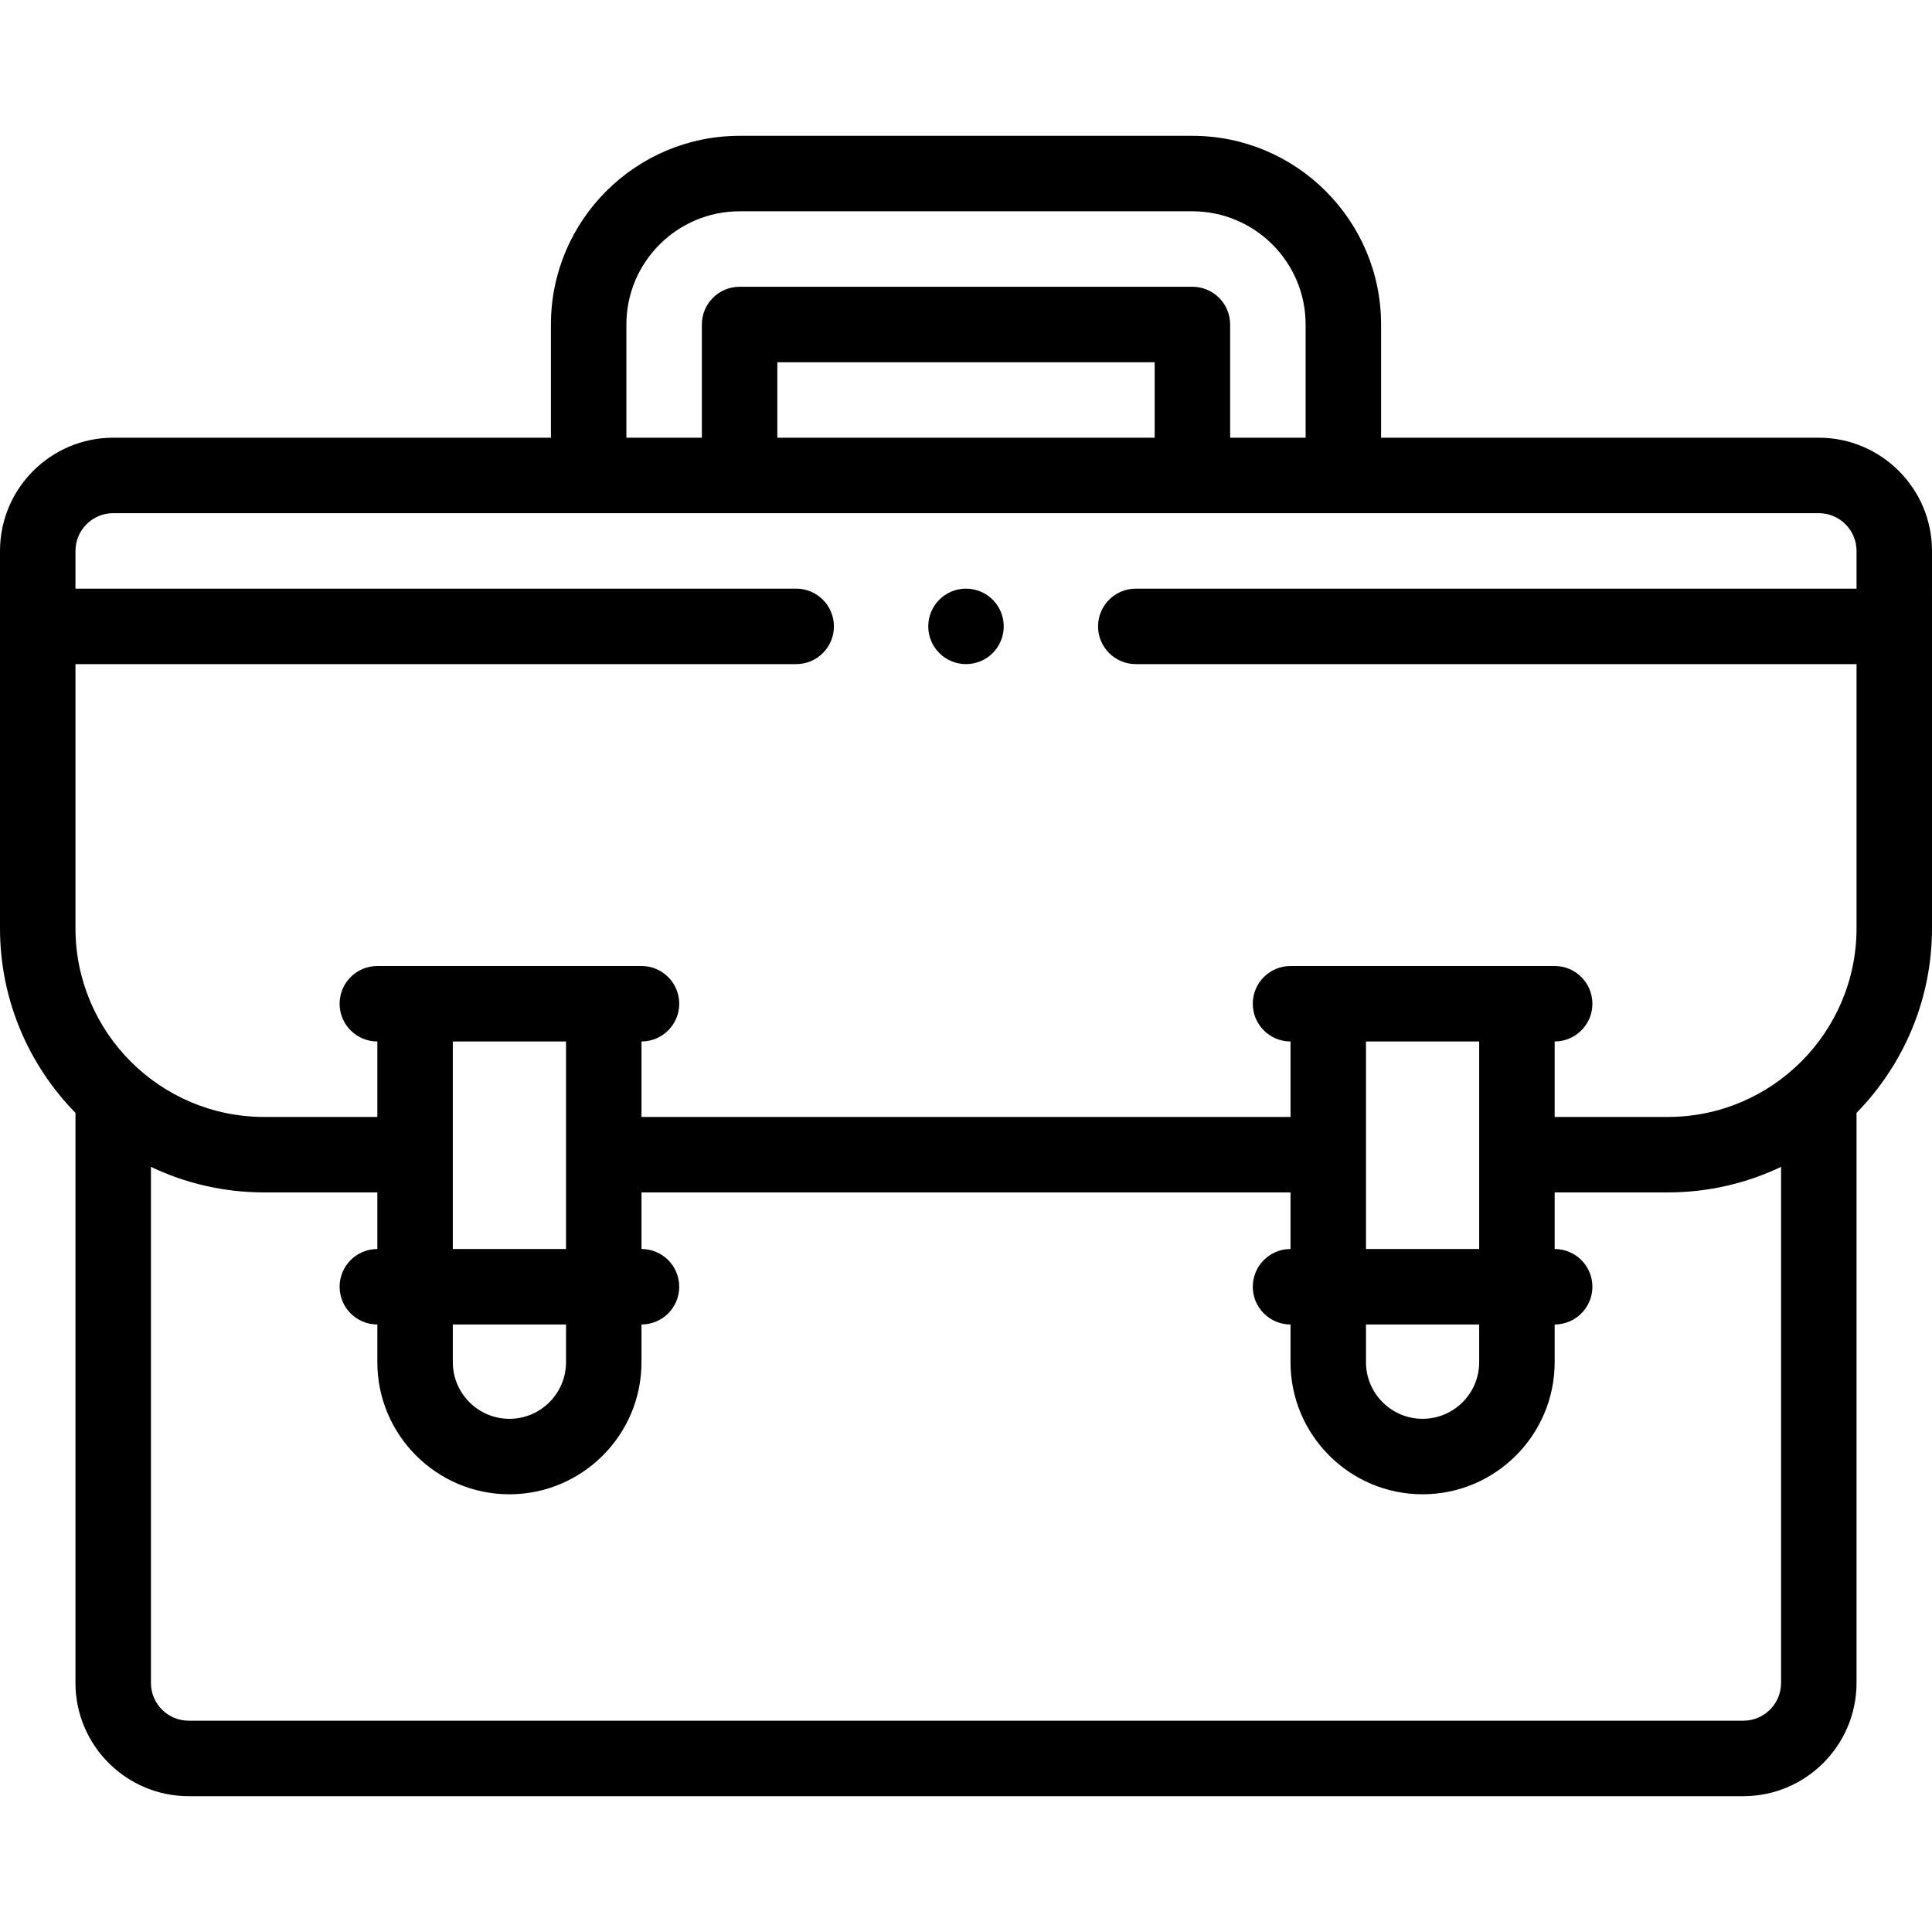 <svg id="Layer_1" enable-background="new 0 0 512.001 512.001" height="512" viewBox="0 0 512.001 512.001" width="512" xmlns="http://www.w3.org/2000/svg"><g><g><path d="m512.001 145.998c0-16.542-13.458-30-30-30h-116v-30.001c0-27.57-22.43-50-50-50h-120c-27.57 0-50 22.43-50 50v30.001h-116.001c-16.542 0-30 13.458-30 30v100.004c0 19.026 7.64 36.294 20.001 48.924v151.079c0 16.542 13.458 30 30 30h412c16.542 0 30-13.458 30-30v-151.08c12.361-12.63 20-29.898 20-48.924zm-346-60.001c0-16.542 13.458-30 30-30h120c16.542 0 30 13.458 30 30v30.001h-20v-30.001c0-5.523-4.477-10-10-10h-120c-5.523 0-10 4.477-10 10v30.001h-20zm140 30.001h-100v-20.001h100zm156 340.007h-412.001c-5.514 0-10-4.486-10-10v-136.771c9.098 4.334 19.269 6.768 29.999 6.768h30.001v14.999c-5.523 0-10 4.477-10 10s4.477 10 10 10v10.001c0 19.299 15.701 35 35 35s35-15.701 35-35v-10.002c5.523 0 10-4.477 10-10s-4.477-10-10-10v-14.999h172v14.999c-5.523 0-10 4.477-10 10s4.477 10 10 10v10.001c0 19.299 15.701 35 35 35s35-15.701 35-35v-10.001c5.523 0 10-4.477 10-10s-4.477-10-10-10v-14.999h30.001c10.73 0 20.901-2.434 29.999-6.768v136.771c.001 5.515-4.485 10.001-9.999 10.001zm-312-125.005h-30v-55h30zm-30 20h30v10.001c0 8.271-6.729 15-15 15s-15-6.729-15-15zm271.999-20h-30v-55h30zm-30 20h30v10.001c0 8.271-6.729 15-15 15s-15-6.729-15-15zm80.002-54.998h-30.001v-20.001c5.523 0 10-4.477 10-10s-4.477-10-10-10h-70.001c-5.523 0-10 4.477-10 10s4.477 10 10 10v20.001h-171.998v-20.001c5.523 0 10-4.477 10-10s-4.477-10-10-10h-70.001c-5.523 0-10 4.477-10 10s4.477 10 10 10v20.001h-30.001c-27.57 0-50-22.43-50-50v-70.003h190.998c5.523 0 10-4.477 10-10s-4.477-10-10-10h-190.998v-10.001c0-5.514 4.486-10 10-10h452.002c5.514 0 10 4.486 10 10v10.001h-191.004c-5.523 0-10 4.477-10 10s4.477 10 10 10h191.004v70.003c-.001 27.57-22.43 50-50 50z"/><path d="m256.001 155.999h-.007c-5.523 0-9.996 4.477-9.996 10s4.48 10 10.003 10 10-4.477 10-10-4.477-10-10-10z"/></g></g></svg>